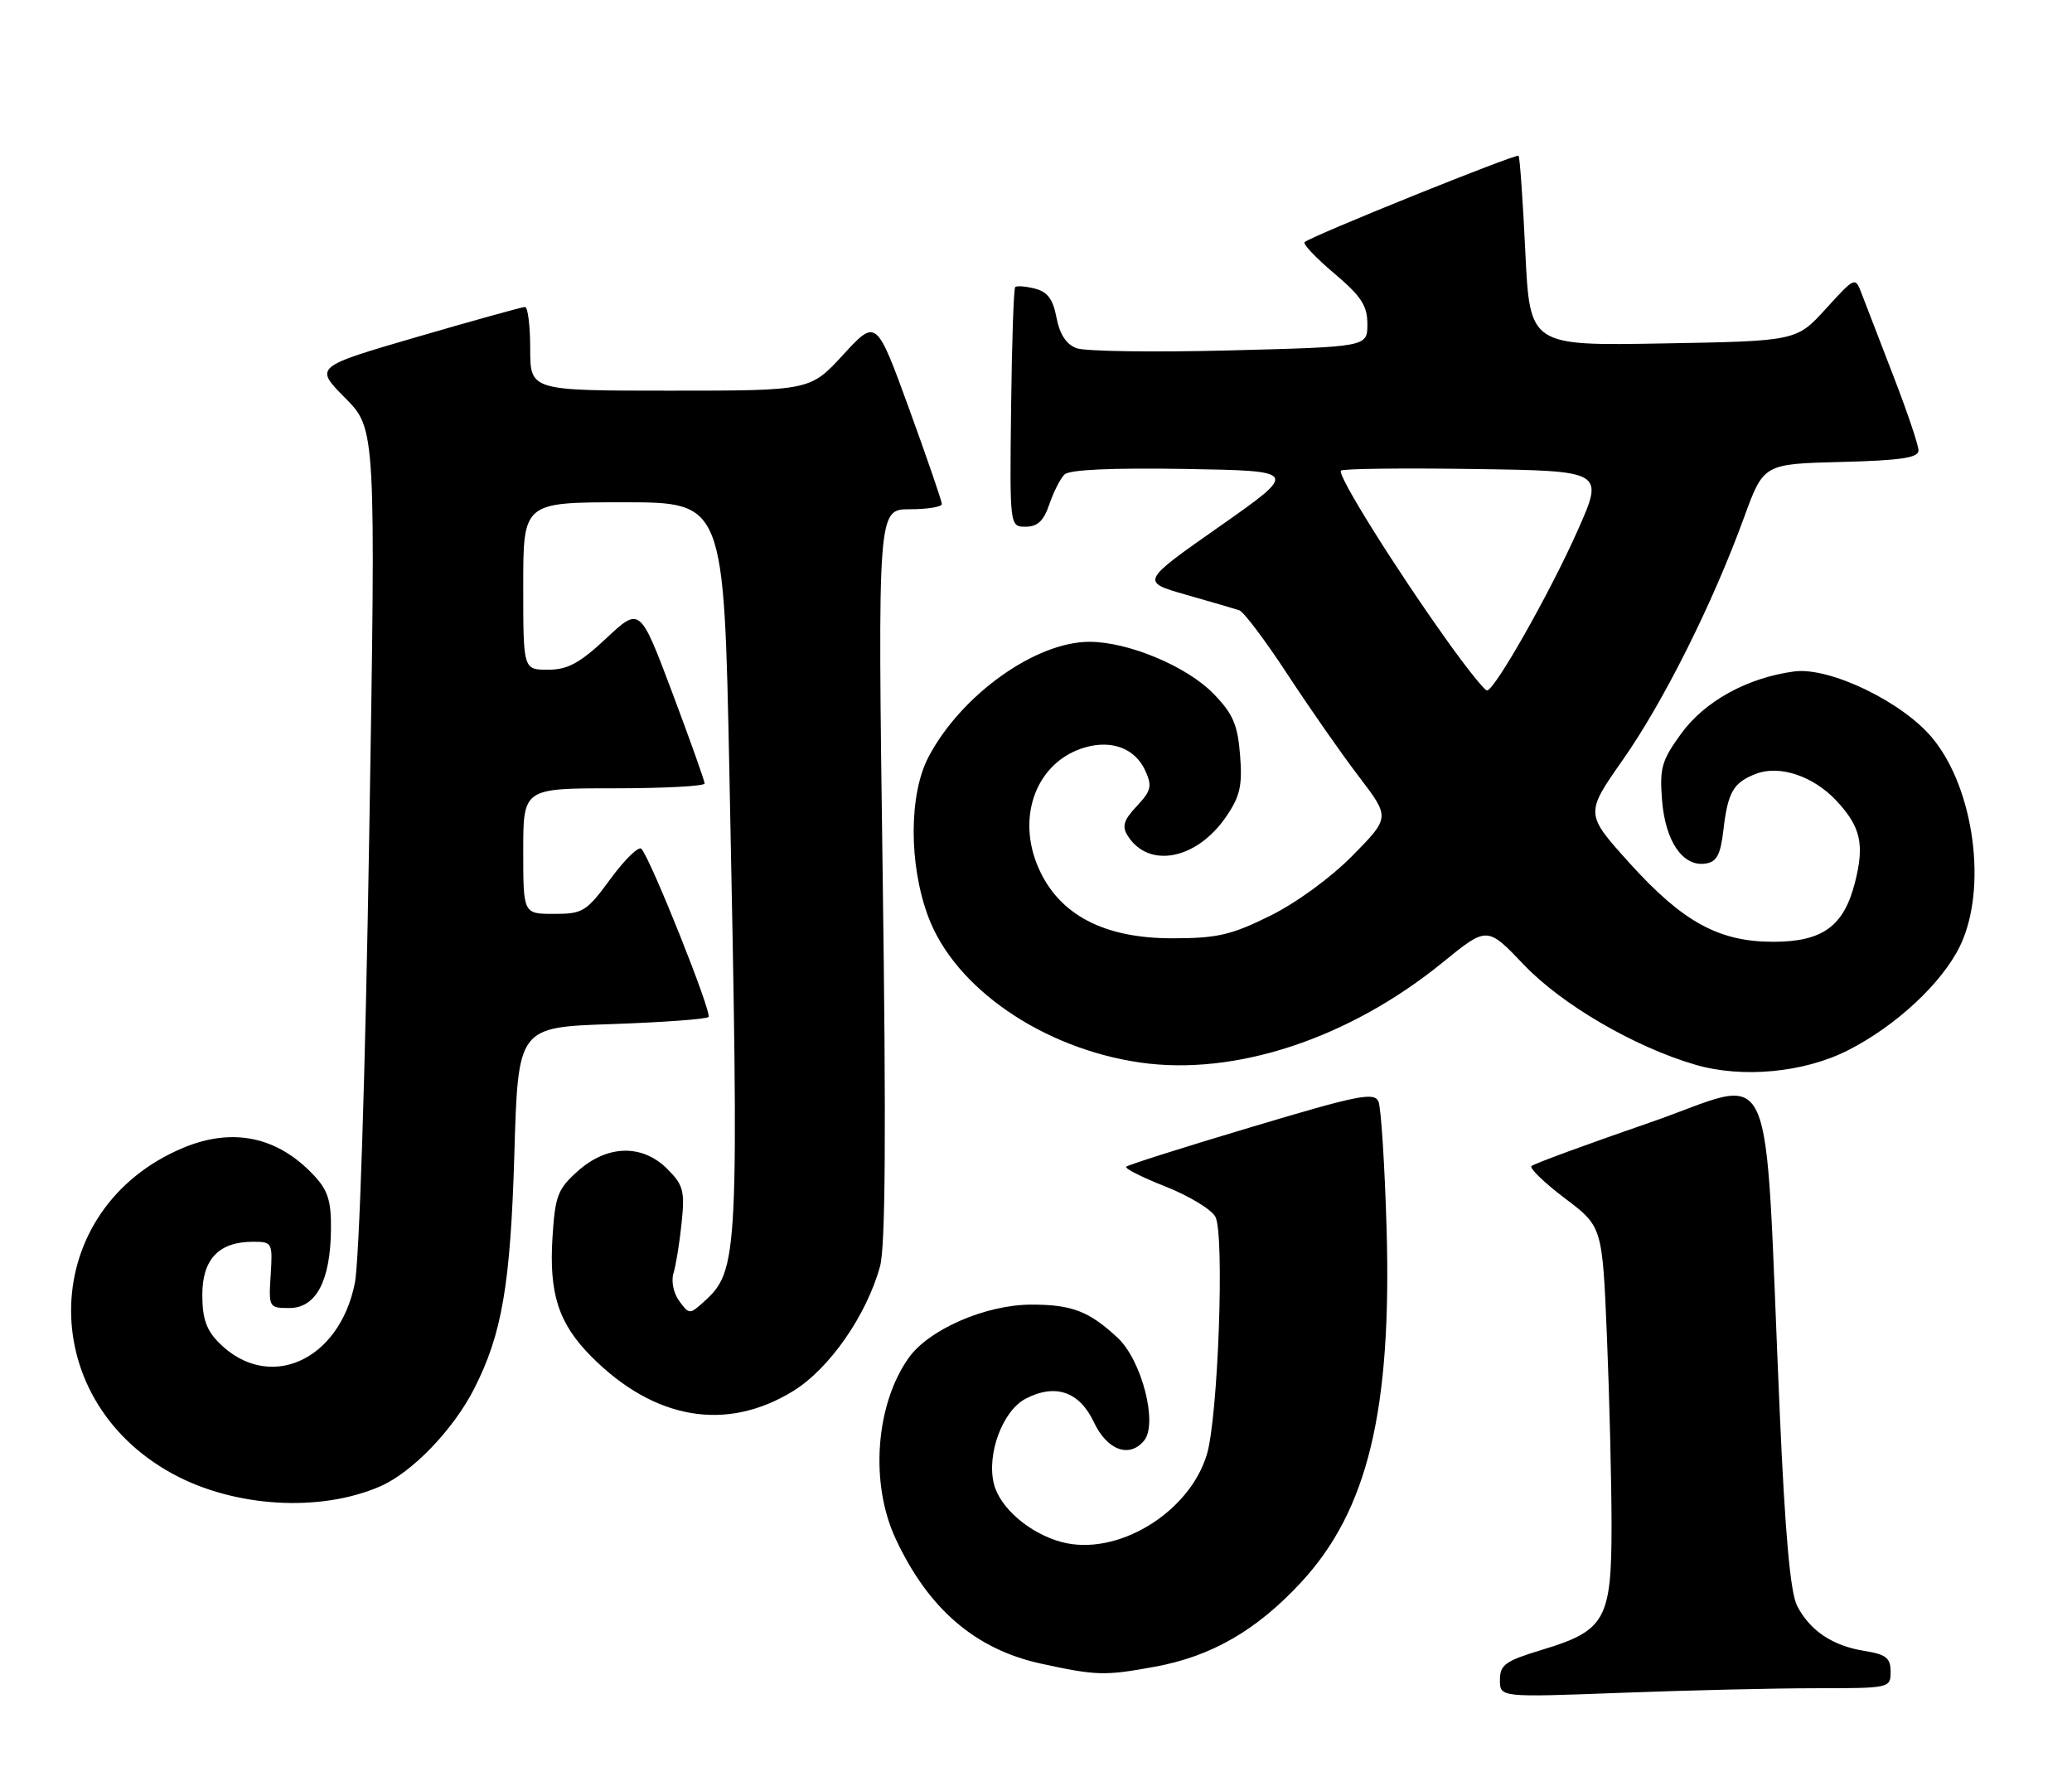 <?xml version="1.0" encoding="UTF-8" standalone="no"?>
<!DOCTYPE svg PUBLIC "-//W3C//DTD SVG 1.1//EN" "http://www.w3.org/Graphics/SVG/1.1/DTD/svg11.dtd" >
<svg xmlns="http://www.w3.org/2000/svg" xmlns:xlink="http://www.w3.org/1999/xlink" version="1.1" viewBox="0 0 297 256">
 <g >
 <path fill="currentColor"
d=" M 260.25 242.00 C 270.89 242.00 271.00 241.98 271.00 239.63 C 271.00 237.66 270.36 237.15 267.25 236.65 C 262.67 235.92 259.44 233.75 257.60 230.19 C 256.63 228.31 255.88 219.98 255.11 202.50 C 252.78 149.52 255.03 154.52 236.44 160.93 C 227.45 164.03 219.84 166.83 219.52 167.15 C 219.21 167.46 221.36 169.54 224.31 171.77 C 229.68 175.82 229.68 175.82 230.34 191.66 C 230.70 200.37 230.99 212.50 231.00 218.62 C 231.00 232.16 230.12 233.74 221.07 236.48 C 215.75 238.09 215.00 238.63 215.00 240.82 C 215.00 243.31 215.00 243.31 232.25 242.66 C 241.74 242.30 254.34 242.00 260.25 242.00 Z  M 165.57 238.91 C 173.66 237.43 180.15 233.68 186.49 226.83 C 196.06 216.50 199.51 202.17 198.75 176.00 C 198.48 166.93 197.96 158.78 197.59 157.90 C 196.99 156.51 194.65 156.98 179.40 161.55 C 169.77 164.42 161.68 166.99 161.43 167.24 C 161.18 167.49 163.72 168.77 167.08 170.09 C 170.43 171.42 173.64 173.36 174.21 174.41 C 175.55 176.90 174.61 203.12 172.99 208.50 C 170.45 216.91 160.05 223.17 152.15 221.04 C 147.59 219.81 143.33 216.15 142.47 212.72 C 141.39 208.45 143.73 202.19 147.03 200.49 C 151.28 198.28 154.74 199.48 156.80 203.87 C 158.69 207.88 161.88 209.06 163.99 206.51 C 166.00 204.09 163.67 195.00 160.21 191.77 C 156.11 187.95 153.64 187.00 147.82 187.01 C 141.30 187.02 133.16 190.56 130.26 194.63 C 125.49 201.35 124.67 212.61 128.38 220.57 C 133.07 230.64 139.82 236.43 149.24 238.48 C 157.17 240.20 158.35 240.24 165.57 238.91 Z  M 54.50 213.06 C 59.07 211.07 64.97 204.95 67.96 199.08 C 71.96 191.23 73.17 184.16 73.73 165.38 C 74.26 147.25 74.26 147.25 87.62 146.80 C 94.97 146.55 101.24 146.09 101.56 145.78 C 102.10 145.24 93.39 123.39 91.95 121.68 C 91.58 121.23 89.59 123.15 87.55 125.93 C 84.05 130.70 83.56 131.00 79.41 131.00 C 75.00 131.00 75.00 131.00 75.00 122.00 C 75.00 113.00 75.00 113.00 88.00 113.00 C 95.15 113.00 101.00 112.69 101.00 112.31 C 101.00 111.93 98.91 106.07 96.37 99.30 C 91.73 86.98 91.73 86.98 86.91 91.49 C 83.07 95.08 81.36 96.00 78.54 96.00 C 75.00 96.00 75.00 96.00 75.00 84.00 C 75.00 72.00 75.00 72.00 89.38 72.00 C 103.77 72.00 103.77 72.00 104.55 110.75 C 105.96 180.52 105.89 182.08 100.87 186.62 C 98.87 188.43 98.78 188.43 97.36 186.49 C 96.54 185.37 96.18 183.63 96.54 182.50 C 96.88 181.40 97.41 178.17 97.70 175.32 C 98.18 170.72 97.95 169.86 95.66 167.57 C 92.06 163.97 87.06 164.09 82.82 167.87 C 79.95 170.43 79.57 171.43 79.20 177.27 C 78.67 185.46 80.06 189.72 84.78 194.47 C 93.82 203.54 104.13 205.29 113.71 199.39 C 118.91 196.17 124.22 188.54 126.15 181.50 C 126.92 178.68 127.03 162.06 126.52 125.25 C 125.81 73.00 125.81 73.00 130.40 73.00 C 132.93 73.00 135.00 72.66 135.00 72.25 C 135.01 71.84 132.89 65.69 130.31 58.59 C 125.61 45.69 125.61 45.69 120.87 50.84 C 116.13 56.00 116.13 56.00 96.06 56.00 C 76.00 56.00 76.00 56.00 76.00 50.00 C 76.00 46.70 75.66 44.00 75.25 44.00 C 74.84 44.01 67.88 45.94 59.78 48.30 C 45.06 52.59 45.06 52.59 49.47 57.04 C 53.88 61.50 53.88 61.50 52.92 120.00 C 52.36 154.18 51.50 180.76 50.86 183.94 C 48.62 195.13 38.50 199.59 31.41 192.50 C 29.58 190.67 29.00 189.01 29.00 185.60 C 29.00 180.49 31.38 178.00 36.27 178.00 C 39.02 178.00 39.09 178.13 38.80 182.75 C 38.50 187.42 38.55 187.50 41.49 187.50 C 45.29 187.50 47.35 183.63 47.44 176.33 C 47.49 172.15 47.02 170.65 45.00 168.49 C 39.81 162.93 33.36 161.57 26.27 164.53 C 5.54 173.20 4.66 200.33 24.76 211.27 C 33.59 216.08 45.87 216.82 54.50 213.06 Z  M 264.86 150.57 C 271.77 147.07 278.37 140.92 280.95 135.60 C 284.91 127.41 283.01 113.07 276.99 105.80 C 272.70 100.60 262.24 95.57 257.17 96.25 C 250.47 97.15 244.37 100.50 240.98 105.16 C 238.18 109.01 237.87 110.09 238.24 114.73 C 238.71 120.61 241.21 124.26 244.44 123.79 C 246.07 123.56 246.61 122.57 247.03 119.00 C 247.67 113.51 248.46 112.16 251.74 110.91 C 255.11 109.63 259.92 111.25 263.22 114.77 C 266.70 118.49 267.28 121.00 265.91 126.43 C 264.32 132.77 261.26 135.00 254.18 135.00 C 246.39 135.00 241.23 132.18 233.60 123.74 C 227.20 116.65 227.20 116.65 232.62 108.91 C 238.46 100.58 245.50 86.51 249.99 74.18 C 252.79 66.50 252.79 66.50 263.89 66.22 C 272.48 66.00 275.00 65.62 275.00 64.57 C 275.00 63.82 273.37 58.99 271.38 53.85 C 269.40 48.71 267.35 43.41 266.84 42.07 C 265.92 39.66 265.90 39.67 261.71 44.27 C 257.50 48.89 257.50 48.89 238.39 49.23 C 219.29 49.57 219.29 49.57 218.64 36.12 C 218.29 28.72 217.85 22.52 217.67 22.33 C 217.32 21.99 187.89 33.86 187.00 34.71 C 186.72 34.97 188.64 36.99 191.25 39.19 C 195.12 42.47 196.00 43.81 196.00 46.47 C 196.00 49.72 196.00 49.72 176.25 50.23 C 165.39 50.51 155.51 50.37 154.30 49.91 C 152.84 49.36 151.89 47.91 151.44 45.54 C 150.94 42.89 150.16 41.83 148.34 41.37 C 147.00 41.03 145.73 40.94 145.52 41.15 C 145.30 41.36 145.04 49.18 144.93 58.52 C 144.73 75.50 144.73 75.50 147.02 75.50 C 148.72 75.50 149.61 74.66 150.41 72.29 C 151.01 70.53 151.98 68.61 152.58 68.02 C 153.27 67.32 159.34 67.05 169.90 67.22 C 186.15 67.50 186.15 67.50 174.83 75.45 C 163.50 83.39 163.50 83.39 170.00 85.25 C 173.58 86.27 177.01 87.27 177.64 87.48 C 178.26 87.68 181.38 91.82 184.56 96.68 C 187.74 101.53 192.34 108.13 194.80 111.34 C 199.25 117.18 199.25 117.18 193.88 122.64 C 190.75 125.82 185.79 129.44 182.01 131.30 C 176.46 134.04 174.45 134.50 168.01 134.50 C 158.24 134.50 151.83 131.14 148.88 124.46 C 145.58 117.01 148.62 109.12 155.55 107.13 C 159.41 106.02 162.73 107.31 164.17 110.48 C 165.17 112.68 165.01 113.36 162.95 115.55 C 161.07 117.55 160.79 118.45 161.64 119.79 C 164.65 124.59 171.58 123.23 175.80 117.00 C 177.76 114.12 178.10 112.57 177.75 108.22 C 177.41 103.89 176.73 102.31 173.97 99.47 C 170.15 95.52 161.74 92.00 156.16 92.00 C 148.42 92.00 137.77 99.62 133.10 108.49 C 130.27 113.86 130.25 123.92 133.06 131.42 C 136.88 141.65 149.46 150.29 163.44 152.31 C 177.08 154.27 193.40 148.87 206.83 137.93 C 213.17 132.77 213.17 132.77 218.44 138.30 C 223.88 144.01 234.28 150.07 243.00 152.62 C 249.73 154.59 258.56 153.76 264.86 150.57 Z  M 207.35 91.73 C 199.77 81.10 191.63 68.04 192.21 67.46 C 192.48 67.18 201.09 67.08 211.32 67.23 C 229.93 67.50 229.93 67.50 226.16 76.00 C 222.20 84.93 214.22 99.01 213.14 98.98 C 212.79 98.97 210.18 95.71 207.35 91.73 Z "/>
</g>
</svg>